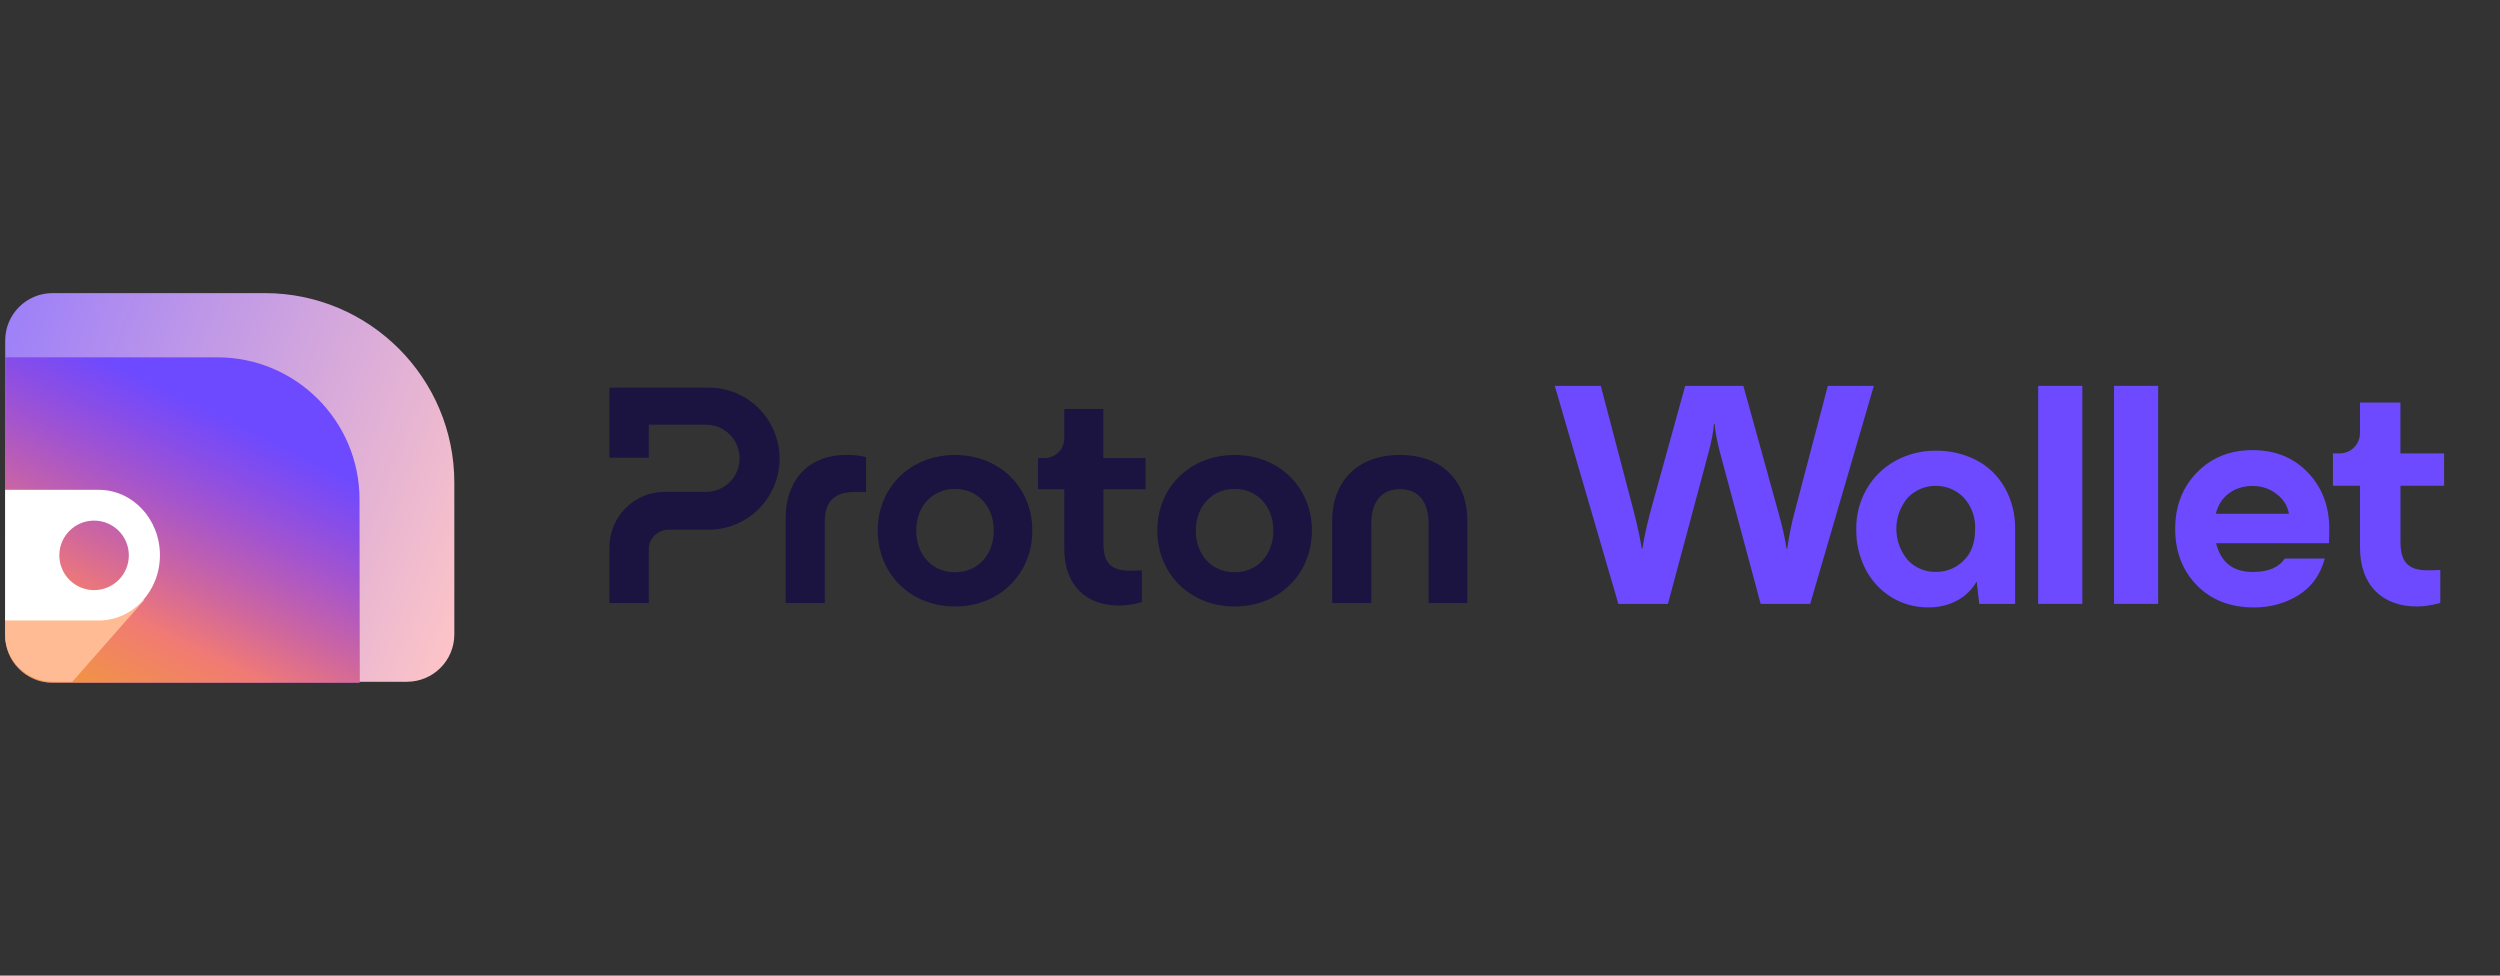 <svg width="41" height="16" viewBox="0 0 41 16" fill="none" xmlns="http://www.w3.org/2000/svg">
<rect x="0" y="0" width="41" height="16" fill="#333333" stroke="none"/>
<g clip-path="url(#clip0_846_2926)">
<g clip-path="url(#clip1_846_2926)">
<path d="M0.862 11.181C0.433 11.181 0.085 10.833 0.085 10.404L0.085 5.584C0.085 5.155 0.433 4.807 0.862 4.807H4.341C6.059 4.807 7.451 6.199 7.451 7.916V10.404C7.451 10.833 7.103 11.181 6.673 11.181H0.862Z" fill="url(#paint0_linear_846_2926)"/>
<path d="M0.861 11.197C0.432 11.197 0.084 10.849 0.084 10.42L0.084 5.86H3.564C4.852 5.86 5.896 6.904 5.896 8.191V11.197H0.861Z" fill="#6D4AFF"/>
<path d="M0.861 11.197C0.432 11.197 0.084 10.849 0.084 10.42L0.084 5.86H3.564C4.852 5.86 5.896 6.904 5.896 8.191V11.197H0.861Z" fill="url(#paint1_linear_846_2926)" fill-opacity="0.9"/>
<path d="M1.186 11.181L2.372 9.834L0.084 10.119V10.404C0.084 10.833 0.432 11.181 0.861 11.181H1.186Z" fill="#FFBB93"/>
<path fill-rule="evenodd" clip-rule="evenodd" d="M1.62 10.176C2.174 10.176 2.623 9.696 2.623 9.105C2.623 8.513 2.174 8.033 1.62 8.033H0.084V10.176H1.62ZM2.113 9.108C2.113 8.793 1.858 8.538 1.543 8.538C1.228 8.538 0.973 8.793 0.973 9.108C0.973 9.423 1.228 9.678 1.543 9.678C1.858 9.678 2.113 9.423 2.113 9.108Z" fill="white"/>
<path d="M9.995 8.97V9.89H10.64V9.01C10.64 8.925 10.673 8.842 10.734 8.782C10.794 8.721 10.877 8.687 10.962 8.687H11.623C11.931 8.687 12.227 8.564 12.445 8.345C12.662 8.127 12.785 7.831 12.785 7.522C12.785 7.213 12.662 6.917 12.445 6.698C12.227 6.48 11.931 6.357 11.623 6.357H9.995V7.507H10.64V6.965H11.579C11.726 6.965 11.865 7.023 11.969 7.126C12.072 7.23 12.13 7.37 12.13 7.516C12.13 7.663 12.072 7.803 11.969 7.906C11.865 8.009 11.726 8.067 11.579 8.067H10.897C10.779 8.067 10.661 8.09 10.552 8.136C10.443 8.182 10.344 8.248 10.26 8.332C10.176 8.416 10.11 8.516 10.065 8.625C10.019 8.734 9.995 8.851 9.995 8.97Z" fill="#1B1340"/>
<path d="M12.885 9.89V8.488C12.885 7.916 13.218 7.461 13.885 7.461C13.991 7.459 14.098 7.471 14.203 7.496V8.072C14.127 8.067 14.062 8.067 14.031 8.067C13.678 8.067 13.526 8.23 13.526 8.558V9.89H12.885Z" fill="#1B1340"/>
<path d="M14.395 8.701C14.395 7.998 14.925 7.462 15.662 7.462C16.4 7.462 16.93 7.998 16.93 8.701C16.93 9.405 16.4 9.946 15.662 9.946C14.925 9.946 14.395 9.404 14.395 8.701ZM16.298 8.701C16.298 8.301 16.03 8.018 15.662 8.018C15.293 8.018 15.026 8.301 15.026 8.701C15.026 9.106 15.294 9.385 15.662 9.385C16.031 9.385 16.298 9.105 16.298 8.701Z" fill="#1B1340"/>
<path d="M18.98 8.701C18.98 7.998 19.51 7.462 20.248 7.462C20.985 7.462 21.515 7.998 21.515 8.701C21.515 9.405 20.985 9.946 20.248 9.946C19.51 9.946 18.98 9.404 18.98 8.701ZM20.883 8.701C20.883 8.301 20.615 8.018 20.247 8.018C19.879 8.018 19.611 8.301 19.611 8.701C19.611 9.106 19.879 9.385 20.247 9.385C20.615 9.385 20.883 9.105 20.883 8.701Z" fill="#1B1340"/>
<path d="M21.848 9.89V8.539C21.848 7.912 22.247 7.461 22.959 7.461C23.666 7.461 24.065 7.911 24.065 8.539V9.89H23.429V8.589C23.429 8.24 23.272 8.022 22.959 8.022C22.646 8.022 22.489 8.24 22.489 8.589V9.89H21.848Z" fill="#1B1340"/>
<path d="M18.788 8.023H18.096V8.909C18.096 9.217 18.207 9.359 18.525 9.359C18.555 9.359 18.631 9.359 18.727 9.354V9.875C18.596 9.91 18.48 9.931 18.353 9.931C17.818 9.931 17.454 9.607 17.454 8.995V8.023H17.024V7.512H17.132C17.174 7.512 17.216 7.503 17.255 7.487C17.294 7.471 17.33 7.447 17.36 7.417C17.39 7.387 17.413 7.352 17.43 7.312C17.446 7.273 17.454 7.231 17.454 7.189V6.707H18.095V7.512H18.787V8.023H18.788Z" fill="#1B1340"/>
<path d="M36.963 9.962C36.578 9.962 36.267 9.841 36.029 9.6C35.792 9.356 35.673 9.046 35.673 8.672C35.673 8.302 35.792 7.994 36.029 7.749C36.267 7.505 36.571 7.382 36.942 7.382C37.312 7.382 37.615 7.505 37.849 7.749C38.083 7.994 38.2 8.302 38.2 8.672C38.2 8.763 38.198 8.842 38.195 8.908H36.344C36.421 9.223 36.622 9.38 36.947 9.38C37.199 9.38 37.373 9.307 37.471 9.16H38.127C38.053 9.429 37.908 9.63 37.691 9.763C37.475 9.896 37.232 9.962 36.963 9.962ZM36.339 8.426H37.539C37.515 8.293 37.447 8.185 37.335 8.101C37.223 8.013 37.092 7.97 36.942 7.97C36.788 7.97 36.657 8.012 36.548 8.095C36.444 8.176 36.374 8.286 36.339 8.426Z" fill="#6D4AFF"/>
<path d="M34.67 9.904V6.328H35.394V9.904H34.67Z" fill="#6D4AFF"/>
<path d="M33.426 9.904V6.328H34.15V9.904H33.426Z" fill="#6D4AFF"/>
<path d="M26.541 9.904L25.498 6.328H26.253L26.798 8.405C26.858 8.639 26.9 8.836 26.924 8.997H26.935C26.963 8.822 27.006 8.621 27.066 8.394L27.637 6.328H28.591L29.163 8.394C29.229 8.628 29.275 8.829 29.299 8.997H29.31C29.341 8.784 29.381 8.587 29.43 8.405L29.976 6.328H30.731L29.687 9.904H28.875L28.203 7.403C28.158 7.229 28.13 7.078 28.12 6.952H28.109C28.099 7.078 28.071 7.229 28.025 7.403L27.354 9.904H26.541Z" fill="#6D4AFF"/>
<path d="M40.084 7.966H39.368V8.886C39.368 9.206 39.483 9.353 39.812 9.353C39.843 9.353 39.922 9.353 40.021 9.347V9.888C39.885 9.925 39.765 9.946 39.634 9.946C39.081 9.946 38.704 9.61 38.704 8.975V7.966H38.26V7.436H38.371C38.415 7.436 38.458 7.427 38.498 7.411C38.539 7.394 38.575 7.369 38.606 7.338C38.638 7.306 38.662 7.27 38.679 7.229C38.696 7.188 38.704 7.145 38.704 7.101V6.601H39.367V7.436H40.083V7.966H40.084Z" fill="#6D4AFF"/>
<path d="M32.416 7.549C32.61 7.651 32.771 7.808 32.879 7.999C32.995 8.207 33.053 8.442 33.048 8.679V9.904H32.46L32.418 9.537C32.341 9.67 32.229 9.778 32.093 9.851C31.948 9.927 31.785 9.964 31.622 9.961C31.412 9.963 31.206 9.907 31.027 9.799C30.845 9.689 30.698 9.531 30.599 9.344C30.492 9.137 30.438 8.907 30.443 8.674C30.44 8.445 30.498 8.219 30.613 8.02C30.724 7.826 30.886 7.667 31.082 7.559C31.285 7.447 31.513 7.389 31.744 7.392C31.978 7.387 32.209 7.442 32.416 7.549ZM32.2 9.197C32.329 9.075 32.392 8.903 32.392 8.674C32.4 8.486 32.334 8.303 32.209 8.164C32.149 8.102 32.078 8.053 31.998 8.018C31.918 7.984 31.833 7.967 31.747 7.967C31.66 7.967 31.575 7.984 31.495 8.018C31.416 8.053 31.344 8.102 31.285 8.164C31.165 8.307 31.1 8.487 31.1 8.673C31.1 8.859 31.165 9.039 31.285 9.182C31.343 9.246 31.415 9.296 31.495 9.33C31.575 9.364 31.662 9.381 31.748 9.379C31.832 9.38 31.915 9.365 31.993 9.333C32.07 9.303 32.141 9.256 32.2 9.197Z" fill="#6D4AFF"/>
</g>
</g>
<defs>
<linearGradient id="paint0_linear_846_2926" x1="-0.841" y1="5.549" x2="8.272" y2="9.099" gradientUnits="userSpaceOnUse">
<stop stop-color="#957AFD"/>
<stop offset="1" stop-color="#FFC6C6"/>
</linearGradient>
<linearGradient id="paint1_linear_846_2926" x1="5.568" y1="6.679" x2="2.741" y2="12.431" gradientUnits="userSpaceOnUse">
<stop offset="0.15" stop-color="#FA528E" stop-opacity="0"/>
<stop offset="0.721" stop-color="#FF8065"/>
<stop offset="1" stop-color="#FFA51F"/>
</linearGradient>
<clipPath id="clip0_846_2926">
<rect width="40" height="16" fill="white" transform="translate(0.084)"/>
</clipPath>
<clipPath id="clip1_846_2926">
<rect width="40" height="6.386" fill="white" transform="translate(0.084 4.807)"/>
</clipPath>
</defs>
</svg>
